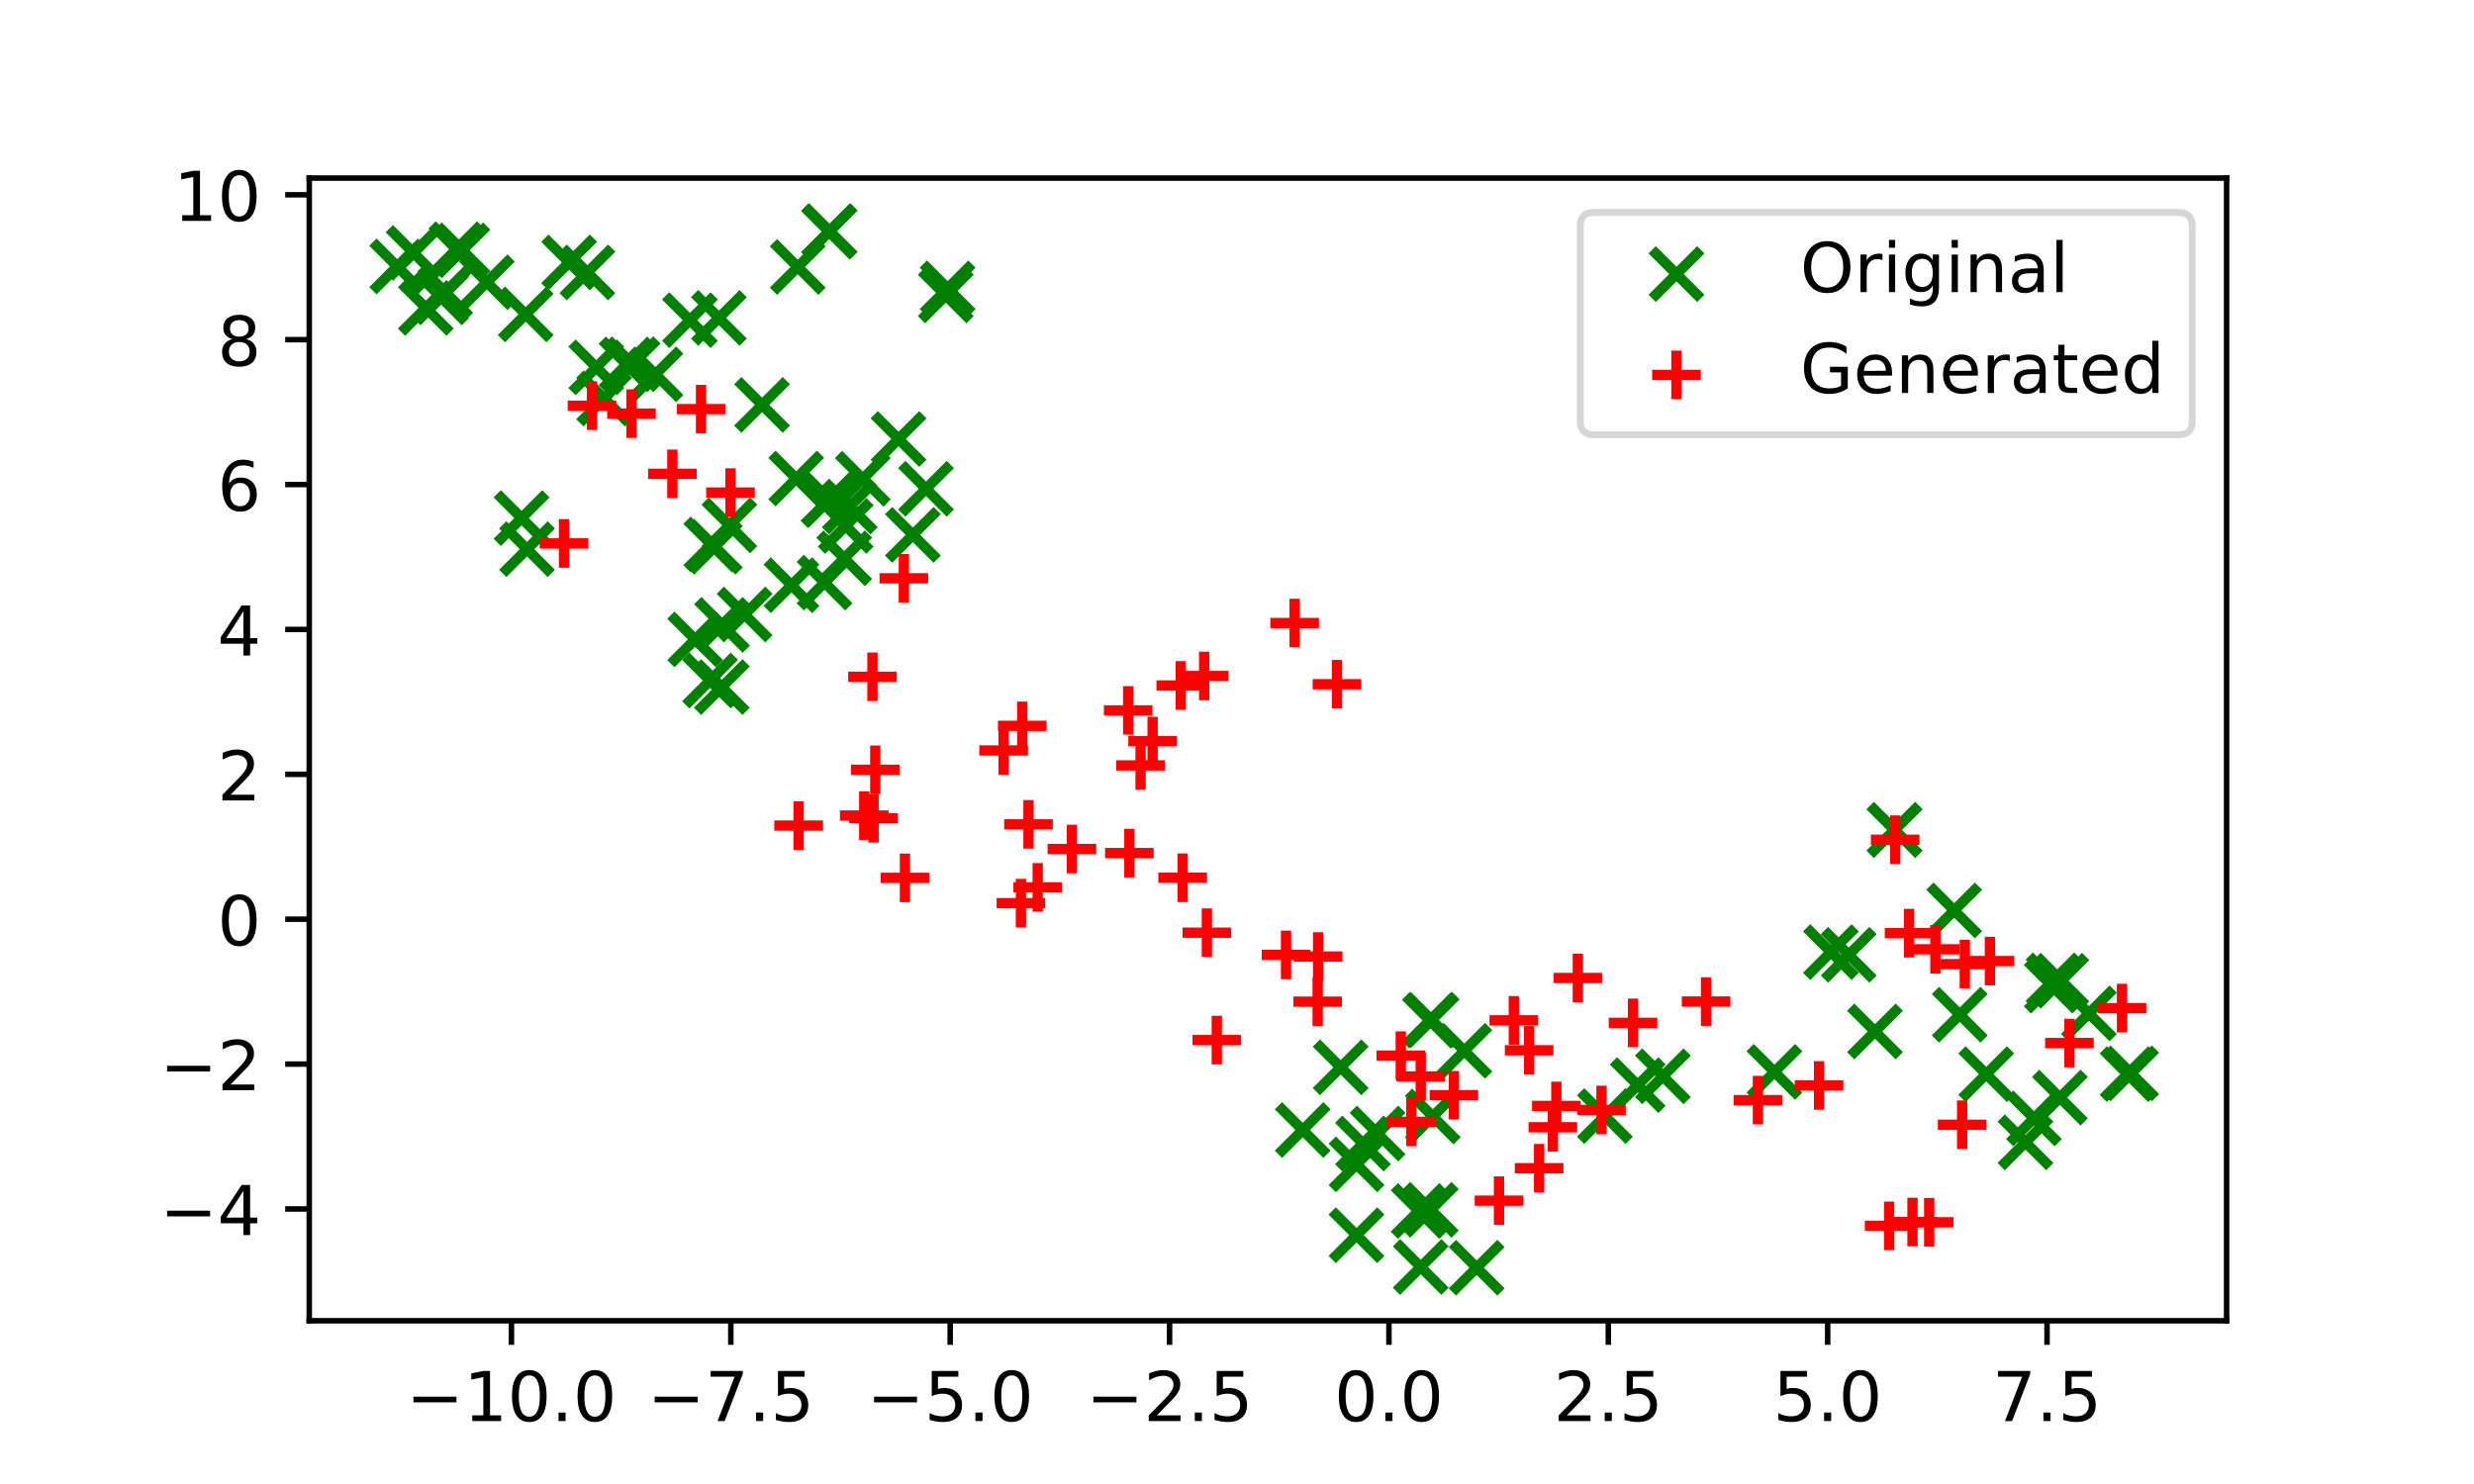 <?xml version="1.0" encoding="utf-8" standalone="no"?>
<!DOCTYPE svg PUBLIC "-//W3C//DTD SVG 1.1//EN"
  "http://www.w3.org/Graphics/SVG/1.1/DTD/svg11.dtd">
<!-- Created with matplotlib (http://matplotlib.org/) -->
<svg height="216pt" version="1.1" viewBox="0 0 360 216" width="360pt" xmlns="http://www.w3.org/2000/svg" xmlns:xlink="http://www.w3.org/1999/xlink">
 <defs>
  <style type="text/css">
*{stroke-linecap:butt;stroke-linejoin:round;}
  </style>
 </defs>
 <g id="figure_1">
  <g id="patch_1">
   <path d="M 0 216 
L 360 216 
L 360 0 
L 0 0 
z
" style="fill:#ffffff;"/>
  </g>
  <g id="axes_1">
   <g id="patch_2">
    <path d="M 45 192.24 
L 324 192.24 
L 324 25.92 
L 45 25.92 
z
" style="fill:#ffffff;"/>
   </g>
   <g id="PathCollection_1">
    <defs>
     <path d="M -3.536 3.536 
L 3.536 -3.536 
M -3.536 -3.536 
L 3.536 3.536 
" id="md88f109636" style="stroke:#008000;stroke-width:1.5;"/>
    </defs>
    <g clip-path="url(#p97d282a41d)">
     <use style="fill:#008000;stroke:#008000;stroke-width:1.5;" x="104.608" xlink:href="#md88f109636" y="46.272"/>
     <use style="fill:#008000;stroke:#008000;stroke-width:1.5;" x="134.75" xlink:href="#md88f109636" y="71.145"/>
     <use style="fill:#008000;stroke:#008000;stroke-width:1.5;" x="295.964" xlink:href="#md88f109636" y="162.786"/>
     <use style="fill:#008000;stroke:#008000;stroke-width:1.5;" x="269.016" xlink:href="#md88f109636" y="138.972"/>
     <use style="fill:#008000;stroke:#008000;stroke-width:1.5;" x="91.172" xlink:href="#md88f109636" y="53.045"/>
     <use style="fill:#008000;stroke:#008000;stroke-width:1.5;" x="125.546" xlink:href="#md88f109636" y="69.685"/>
     <use style="fill:#008000;stroke:#008000;stroke-width:1.5;" x="289.025" xlink:href="#md88f109636" y="156.343"/>
     <use style="fill:#008000;stroke:#008000;stroke-width:1.5;" x="86.771" xlink:href="#md88f109636" y="53.467"/>
     <use style="fill:#008000;stroke:#008000;stroke-width:1.5;" x="123.063" xlink:href="#md88f109636" y="76.55"/>
     <use style="fill:#008000;stroke:#008000;stroke-width:1.5;" x="294.735" xlink:href="#md88f109636" y="166.269"/>
     <use style="fill:#008000;stroke:#008000;stroke-width:1.5;" x="70.84" xlink:href="#md88f109636" y="41.083"/>
     <use style="fill:#008000;stroke:#008000;stroke-width:1.5;" x="110.89" xlink:href="#md88f109636" y="58.937"/>
     <use style="fill:#008000;stroke:#008000;stroke-width:1.5;" x="87.908" xlink:href="#md88f109636" y="58.003"/>
     <use style="fill:#008000;stroke:#008000;stroke-width:1.5;" x="208.064" xlink:href="#md88f109636" y="148.539"/>
     <use style="fill:#008000;stroke:#008000;stroke-width:1.5;" x="137.625" xlink:href="#md88f109636" y="42.993"/>
     <use style="fill:#008000;stroke:#008000;stroke-width:1.5;" x="132.838" xlink:href="#md88f109636" y="77.853"/>
     <use style="fill:#008000;stroke:#008000;stroke-width:1.5;" x="197.399" xlink:href="#md88f109636" y="169.477"/>
     <use style="fill:#008000;stroke:#008000;stroke-width:1.5;" x="82.816" xlink:href="#md88f109636" y="38.201"/>
     <use style="fill:#008000;stroke:#008000;stroke-width:1.5;" x="123.652" xlink:href="#md88f109636" y="73.726"/>
     <use style="fill:#008000;stroke:#008000;stroke-width:1.5;" x="92.054" xlink:href="#md88f109636" y="53.017"/>
     <use style="fill:#008000;stroke:#008000;stroke-width:1.5;" x="208.495" xlink:href="#md88f109636" y="162.506"/>
     <use style="fill:#008000;stroke:#008000;stroke-width:1.5;" x="233.532" xlink:href="#md88f109636" y="162.44"/>
     <use style="fill:#008000;stroke:#008000;stroke-width:1.5;" x="241.971" xlink:href="#md88f109636" y="156.655"/>
     <use style="fill:#008000;stroke:#008000;stroke-width:1.5;" x="285.173" xlink:href="#md88f109636" y="147.696"/>
     <use style="fill:#008000;stroke:#008000;stroke-width:1.5;" x="298.814" xlink:href="#md88f109636" y="142.69"/>
     <use style="fill:#008000;stroke:#008000;stroke-width:1.5;" x="303.962" xlink:href="#md88f109636" y="147.501"/>
     <use style="fill:#008000;stroke:#008000;stroke-width:1.5;" x="206.434" xlink:href="#md88f109636" y="176.258"/>
     <use style="fill:#008000;stroke:#008000;stroke-width:1.5;" x="208.326" xlink:href="#md88f109636" y="148.467"/>
     <use style="fill:#008000;stroke:#008000;stroke-width:1.5;" x="200.457" xlink:href="#md88f109636" y="164.991"/>
     <use style="fill:#008000;stroke:#008000;stroke-width:1.5;" x="120.698" xlink:href="#md88f109636" y="72.734"/>
     <use style="fill:#008000;stroke:#008000;stroke-width:1.5;" x="66.406" xlink:href="#md88f109636" y="36.278"/>
     <use style="fill:#008000;stroke:#008000;stroke-width:1.5;" x="116.083" xlink:href="#md88f109636" y="38.859"/>
     <use style="fill:#008000;stroke:#008000;stroke-width:1.5;" x="275.681" xlink:href="#md88f109636" y="120.807"/>
     <use style="fill:#008000;stroke:#008000;stroke-width:1.5;" x="272.836" xlink:href="#md88f109636" y="150.132"/>
     <use style="fill:#008000;stroke:#008000;stroke-width:1.5;" x="198.331" xlink:href="#md88f109636" y="166.445"/>
     <use style="fill:#008000;stroke:#008000;stroke-width:1.5;" x="122.843" xlink:href="#md88f109636" y="81.265"/>
     <use style="fill:#008000;stroke:#008000;stroke-width:1.5;" x="76.497" xlink:href="#md88f109636" y="45.76"/>
     <use style="fill:#008000;stroke:#008000;stroke-width:1.5;" x="103.496" xlink:href="#md88f109636" y="79.252"/>
     <use style="fill:#008000;stroke:#008000;stroke-width:1.5;" x="100.396" xlink:href="#md88f109636" y="46.599"/>
     <use style="fill:#008000;stroke:#008000;stroke-width:1.5;" x="213.085" xlink:href="#md88f109636" y="152.948"/>
     <use style="fill:#008000;stroke:#008000;stroke-width:1.5;" x="310.12" xlink:href="#md88f109636" y="156.233"/>
     <use style="fill:#008000;stroke:#008000;stroke-width:1.5;" x="95.376" xlink:href="#md88f109636" y="54.485"/>
     <use style="fill:#008000;stroke:#008000;stroke-width:1.5;" x="115.17" xlink:href="#md88f109636" y="85.18"/>
     <use style="fill:#008000;stroke:#008000;stroke-width:1.5;" x="258.205" xlink:href="#md88f109636" y="156.018"/>
     <use style="fill:#008000;stroke:#008000;stroke-width:1.5;" x="206.736" xlink:href="#md88f109636" y="184.415"/>
     <use style="fill:#008000;stroke:#008000;stroke-width:1.5;" x="64.789" xlink:href="#md88f109636" y="42.522"/>
     <use style="fill:#008000;stroke:#008000;stroke-width:1.5;" x="104.014" xlink:href="#md88f109636" y="79.572"/>
     <use style="fill:#008000;stroke:#008000;stroke-width:1.5;" x="309.588" xlink:href="#md88f109636" y="156.34"/>
     <use style="fill:#008000;stroke:#008000;stroke-width:1.5;" x="103.319" xlink:href="#md88f109636" y="99.056"/>
     <use style="fill:#008000;stroke:#008000;stroke-width:1.5;" x="75.894" xlink:href="#md88f109636" y="75.408"/>
     <use style="fill:#008000;stroke:#008000;stroke-width:1.5;" x="197.391" xlink:href="#md88f109636" y="179.79"/>
     <use style="fill:#008000;stroke:#008000;stroke-width:1.5;" x="119.983" xlink:href="#md88f109636" y="84.795"/>
     <use style="fill:#008000;stroke:#008000;stroke-width:1.5;" x="105.064" xlink:href="#md88f109636" y="90.956"/>
     <use style="fill:#008000;stroke:#008000;stroke-width:1.5;" x="76.689" xlink:href="#md88f109636" y="79.932"/>
     <use style="fill:#008000;stroke:#008000;stroke-width:1.5;" x="120.615" xlink:href="#md88f109636" y="33.706"/>
     <use style="fill:#008000;stroke:#008000;stroke-width:1.5;" x="64.19" xlink:href="#md88f109636" y="43.282"/>
     <use style="fill:#008000;stroke:#008000;stroke-width:1.5;" x="284.358" xlink:href="#md88f109636" y="132.519"/>
     <use style="fill:#008000;stroke:#008000;stroke-width:1.5;" x="189.562" xlink:href="#md88f109636" y="164.478"/>
     <use style="fill:#008000;stroke:#008000;stroke-width:1.5;" x="298.55" xlink:href="#md88f109636" y="143.462"/>
     <use style="fill:#008000;stroke:#008000;stroke-width:1.5;" x="195.088" xlink:href="#md88f109636" y="155.351"/>
     <use style="fill:#008000;stroke:#008000;stroke-width:1.5;" x="208.204" xlink:href="#md88f109636" y="176.092"/>
     <use style="fill:#008000;stroke:#008000;stroke-width:1.5;" x="108.349" xlink:href="#md88f109636" y="89.443"/>
     <use style="fill:#008000;stroke:#008000;stroke-width:1.5;" x="238.307" xlink:href="#md88f109636" y="157.94"/>
     <use style="fill:#008000;stroke:#008000;stroke-width:1.5;" x="106.137" xlink:href="#md88f109636" y="76.465"/>
     <use style="fill:#008000;stroke:#008000;stroke-width:1.5;" x="214.878" xlink:href="#md88f109636" y="184.519"/>
     <use style="fill:#008000;stroke:#008000;stroke-width:1.5;" x="299.743" xlink:href="#md88f109636" y="159.762"/>
     <use style="fill:#008000;stroke:#008000;stroke-width:1.5;" x="120.562" xlink:href="#md88f109636" y="72.783"/>
     <use style="fill:#008000;stroke:#008000;stroke-width:1.5;" x="101.154" xlink:href="#md88f109636" y="93.068"/>
     <use style="fill:#008000;stroke:#008000;stroke-width:1.5;" x="275.681" xlink:href="#md88f109636" y="120.801"/>
     <use style="fill:#008000;stroke:#008000;stroke-width:1.5;" x="57.798" xlink:href="#md88f109636" y="38.783"/>
     <use style="fill:#008000;stroke:#008000;stroke-width:1.5;" x="61.963" xlink:href="#md88f109636" y="44.812"/>
     <use style="fill:#008000;stroke:#008000;stroke-width:1.5;" x="266.424" xlink:href="#md88f109636" y="138.584"/>
     <use style="fill:#008000;stroke:#008000;stroke-width:1.5;" x="208.188" xlink:href="#md88f109636" y="148.459"/>
     <use style="fill:#008000;stroke:#008000;stroke-width:1.5;" x="85.475" xlink:href="#md88f109636" y="39.654"/>
     <use style="fill:#008000;stroke:#008000;stroke-width:1.5;" x="299.958" xlink:href="#md88f109636" y="142.751"/>
     <use style="fill:#008000;stroke:#008000;stroke-width:1.5;" x="60.187" xlink:href="#md88f109636" y="36.82"/>
     <use style="fill:#008000;stroke:#008000;stroke-width:1.5;" x="105.035" xlink:href="#md88f109636" y="100.001"/>
     <use style="fill:#008000;stroke:#008000;stroke-width:1.5;" x="137.892" xlink:href="#md88f109636" y="41.974"/>
     <use style="fill:#008000;stroke:#008000;stroke-width:1.5;" x="115.859" xlink:href="#md88f109636" y="69.65"/>
     <use style="fill:#008000;stroke:#008000;stroke-width:1.5;" x="130.752" xlink:href="#md88f109636" y="63.896"/>
     <use style="fill:#008000;stroke:#008000;stroke-width:1.5;" x="67.292" xlink:href="#md88f109636" y="36.434"/>
     <use style="fill:#008000;stroke:#008000;stroke-width:1.5;" x="120.736" xlink:href="#md88f109636" y="33.641"/>
    </g>
   </g>
   <g id="PathCollection_2">
    <defs>
     <path d="M -3.536 0 
L 3.536 0 
M 0 3.536 
L 0 -3.536 
" id="mb9e81df96a" style="stroke:#ff0000;stroke-width:1.5;"/>
    </defs>
    <g clip-path="url(#p97d282a41d)">
     <use style="fill:#ff0000;stroke:#ff0000;stroke-width:1.5;" x="177.061" xlink:href="#mb9e81df96a" y="151.387"/>
     <use style="fill:#ff0000;stroke:#ff0000;stroke-width:1.5;" x="116.209" xlink:href="#mb9e81df96a" y="120.166"/>
     <use style="fill:#ff0000;stroke:#ff0000;stroke-width:1.5;" x="205.369" xlink:href="#mb9e81df96a" y="163.29"/>
     <use style="fill:#ff0000;stroke:#ff0000;stroke-width:1.5;" x="194.548" xlink:href="#mb9e81df96a" y="99.589"/>
     <use style="fill:#ff0000;stroke:#ff0000;stroke-width:1.5;" x="127.113" xlink:href="#mb9e81df96a" y="119.101"/>
     <use style="fill:#ff0000;stroke:#ff0000;stroke-width:1.5;" x="280.726" xlink:href="#mb9e81df96a" y="177.904"/>
     <use style="fill:#ff0000;stroke:#ff0000;stroke-width:1.5;" x="285.905" xlink:href="#mb9e81df96a" y="140.33"/>
     <use style="fill:#ff0000;stroke:#ff0000;stroke-width:1.5;" x="289.559" xlink:href="#mb9e81df96a" y="139.882"/>
     <use style="fill:#ff0000;stroke:#ff0000;stroke-width:1.5;" x="281.626" xlink:href="#mb9e81df96a" y="138.17"/>
     <use style="fill:#ff0000;stroke:#ff0000;stroke-width:1.5;" x="229.594" xlink:href="#mb9e81df96a" y="142.352"/>
     <use style="fill:#ff0000;stroke:#ff0000;stroke-width:1.5;" x="233.038" xlink:href="#mb9e81df96a" y="161.561"/>
     <use style="fill:#ff0000;stroke:#ff0000;stroke-width:1.5;" x="264.698" xlink:href="#mb9e81df96a" y="157.992"/>
     <use style="fill:#ff0000;stroke:#ff0000;stroke-width:1.5;" x="155.976" xlink:href="#mb9e81df96a" y="123.574"/>
     <use style="fill:#ff0000;stroke:#ff0000;stroke-width:1.5;" x="106.297" xlink:href="#mb9e81df96a" y="71.697"/>
     <use style="fill:#ff0000;stroke:#ff0000;stroke-width:1.5;" x="171.817" xlink:href="#mb9e81df96a" y="99.77"/>
     <use style="fill:#ff0000;stroke:#ff0000;stroke-width:1.5;" x="146.039" xlink:href="#mb9e81df96a" y="109.227"/>
     <use style="fill:#ff0000;stroke:#ff0000;stroke-width:1.5;" x="285.515" xlink:href="#mb9e81df96a" y="163.71"/>
     <use style="fill:#ff0000;stroke:#ff0000;stroke-width:1.5;" x="226.47" xlink:href="#mb9e81df96a" y="160.974"/>
     <use style="fill:#ff0000;stroke:#ff0000;stroke-width:1.5;" x="164.169" xlink:href="#mb9e81df96a" y="103.403"/>
     <use style="fill:#ff0000;stroke:#ff0000;stroke-width:1.5;" x="126.954" xlink:href="#mb9e81df96a" y="98.504"/>
     <use style="fill:#ff0000;stroke:#ff0000;stroke-width:1.5;" x="175.616" xlink:href="#mb9e81df96a" y="135.752"/>
     <use style="fill:#ff0000;stroke:#ff0000;stroke-width:1.5;" x="248.26" xlink:href="#mb9e81df96a" y="145.778"/>
     <use style="fill:#ff0000;stroke:#ff0000;stroke-width:1.5;" x="237.626" xlink:href="#mb9e81df96a" y="148.882"/>
     <use style="fill:#ff0000;stroke:#ff0000;stroke-width:1.5;" x="191.737" xlink:href="#mb9e81df96a" y="145.793"/>
     <use style="fill:#ff0000;stroke:#ff0000;stroke-width:1.5;" x="97.84" xlink:href="#mb9e81df96a" y="68.967"/>
     <use style="fill:#ff0000;stroke:#ff0000;stroke-width:1.5;" x="102.011" xlink:href="#mb9e81df96a" y="59.548"/>
     <use style="fill:#ff0000;stroke:#ff0000;stroke-width:1.5;" x="225.965" xlink:href="#mb9e81df96a" y="164.07"/>
     <use style="fill:#ff0000;stroke:#ff0000;stroke-width:1.5;" x="211.564" xlink:href="#mb9e81df96a" y="159.408"/>
     <use style="fill:#ff0000;stroke:#ff0000;stroke-width:1.5;" x="222.511" xlink:href="#mb9e81df96a" y="152.874"/>
     <use style="fill:#ff0000;stroke:#ff0000;stroke-width:1.5;" x="220.283" xlink:href="#mb9e81df96a" y="148.517"/>
     <use style="fill:#ff0000;stroke:#ff0000;stroke-width:1.5;" x="188.388" xlink:href="#mb9e81df96a" y="90.682"/>
     <use style="fill:#ff0000;stroke:#ff0000;stroke-width:1.5;" x="148.56" xlink:href="#mb9e81df96a" y="131.454"/>
     <use style="fill:#ff0000;stroke:#ff0000;stroke-width:1.5;" x="274.891" xlink:href="#mb9e81df96a" y="178.424"/>
     <use style="fill:#ff0000;stroke:#ff0000;stroke-width:1.5;" x="218.125" xlink:href="#mb9e81df96a" y="174.757"/>
     <use style="fill:#ff0000;stroke:#ff0000;stroke-width:1.5;" x="223.963" xlink:href="#mb9e81df96a" y="170.035"/>
     <use style="fill:#ff0000;stroke:#ff0000;stroke-width:1.5;" x="255.801" xlink:href="#mb9e81df96a" y="160.127"/>
     <use style="fill:#ff0000;stroke:#ff0000;stroke-width:1.5;" x="206.736" xlink:href="#mb9e81df96a" y="156.681"/>
     <use style="fill:#ff0000;stroke:#ff0000;stroke-width:1.5;" x="203.831" xlink:href="#mb9e81df96a" y="153.65"/>
     <use style="fill:#ff0000;stroke:#ff0000;stroke-width:1.5;" x="150.999" xlink:href="#mb9e81df96a" y="129.157"/>
     <use style="fill:#ff0000;stroke:#ff0000;stroke-width:1.5;" x="275.773" xlink:href="#mb9e81df96a" y="122.224"/>
     <use style="fill:#ff0000;stroke:#ff0000;stroke-width:1.5;" x="277.797" xlink:href="#mb9e81df96a" y="135.824"/>
     <use style="fill:#ff0000;stroke:#ff0000;stroke-width:1.5;" x="164.342" xlink:href="#mb9e81df96a" y="124.169"/>
     <use style="fill:#ff0000;stroke:#ff0000;stroke-width:1.5;" x="191.806" xlink:href="#mb9e81df96a" y="139.227"/>
     <use style="fill:#ff0000;stroke:#ff0000;stroke-width:1.5;" x="131.522" xlink:href="#mb9e81df96a" y="84.172"/>
     <use style="fill:#ff0000;stroke:#ff0000;stroke-width:1.5;" x="125.759" xlink:href="#mb9e81df96a" y="118.708"/>
     <use style="fill:#ff0000;stroke:#ff0000;stroke-width:1.5;" x="149.661" xlink:href="#mb9e81df96a" y="119.99"/>
     <use style="fill:#ff0000;stroke:#ff0000;stroke-width:1.5;" x="175.22" xlink:href="#mb9e81df96a" y="98.391"/>
     <use style="fill:#ff0000;stroke:#ff0000;stroke-width:1.5;" x="127.366" xlink:href="#mb9e81df96a" y="112.044"/>
     <use style="fill:#ff0000;stroke:#ff0000;stroke-width:1.5;" x="82.071" xlink:href="#mb9e81df96a" y="79.1"/>
     <use style="fill:#ff0000;stroke:#ff0000;stroke-width:1.5;" x="131.683" xlink:href="#mb9e81df96a" y="127.777"/>
     <use style="fill:#ff0000;stroke:#ff0000;stroke-width:1.5;" x="187.134" xlink:href="#mb9e81df96a" y="138.992"/>
     <use style="fill:#ff0000;stroke:#ff0000;stroke-width:1.5;" x="172.089" xlink:href="#mb9e81df96a" y="127.76"/>
     <use style="fill:#ff0000;stroke:#ff0000;stroke-width:1.5;" x="308.783" xlink:href="#mb9e81df96a" y="146.734"/>
     <use style="fill:#ff0000;stroke:#ff0000;stroke-width:1.5;" x="301.13" xlink:href="#mb9e81df96a" y="151.818"/>
     <use style="fill:#ff0000;stroke:#ff0000;stroke-width:1.5;" x="167.721" xlink:href="#mb9e81df96a" y="107.872"/>
     <use style="fill:#ff0000;stroke:#ff0000;stroke-width:1.5;" x="165.97" xlink:href="#mb9e81df96a" y="111.411"/>
     <use style="fill:#ff0000;stroke:#ff0000;stroke-width:1.5;" x="148.754" xlink:href="#mb9e81df96a" y="105.65"/>
     <use style="fill:#ff0000;stroke:#ff0000;stroke-width:1.5;" x="91.891" xlink:href="#mb9e81df96a" y="60.206"/>
     <use style="fill:#ff0000;stroke:#ff0000;stroke-width:1.5;" x="86.146" xlink:href="#mb9e81df96a" y="59.047"/>
     <use style="fill:#ff0000;stroke:#ff0000;stroke-width:1.5;" x="278.294" xlink:href="#mb9e81df96a" y="177.87"/>
    </g>
   </g>
   <g id="matplotlib.axis_1">
    <g id="xtick_1">
     <g id="line2d_1">
      <defs>
       <path d="M 0 0 
L 0 3.5 
" id="m511735a2bc" style="stroke:#000000;stroke-width:0.8;"/>
      </defs>
      <g>
       <use style="stroke:#000000;stroke-width:0.8;" x="74.423" xlink:href="#m511735a2bc" y="192.24"/>
      </g>
     </g>
     <g id="text_1">
      <!-- −10.0 -->
      <defs>
       <path d="M 10.594 35.5 
L 73.188 35.5 
L 73.188 27.203 
L 10.594 27.203 
z
" id="DejaVuSans-2212"/>
       <path d="M 12.406 8.297 
L 28.516 8.297 
L 28.516 63.922 
L 10.984 60.406 
L 10.984 69.391 
L 28.422 72.906 
L 38.281 72.906 
L 38.281 8.297 
L 54.391 8.297 
L 54.391 0 
L 12.406 0 
z
" id="DejaVuSans-31"/>
       <path d="M 31.781 66.406 
Q 24.172 66.406 20.328 58.906 
Q 16.5 51.422 16.5 36.375 
Q 16.5 21.391 20.328 13.891 
Q 24.172 6.391 31.781 6.391 
Q 39.453 6.391 43.281 13.891 
Q 47.125 21.391 47.125 36.375 
Q 47.125 51.422 43.281 58.906 
Q 39.453 66.406 31.781 66.406 
z
M 31.781 74.219 
Q 44.047 74.219 50.516 64.516 
Q 56.984 54.828 56.984 36.375 
Q 56.984 17.969 50.516 8.266 
Q 44.047 -1.422 31.781 -1.422 
Q 19.531 -1.422 13.062 8.266 
Q 6.594 17.969 6.594 36.375 
Q 6.594 54.828 13.062 64.516 
Q 19.531 74.219 31.781 74.219 
z
" id="DejaVuSans-30"/>
       <path d="M 10.688 12.406 
L 21 12.406 
L 21 0 
L 10.688 0 
z
" id="DejaVuSans-2e"/>
      </defs>
      <g transform="translate(59.1 206.838)scale(0.1 -0.1)">
       <use xlink:href="#DejaVuSans-2212"/>
       <use x="83.789" xlink:href="#DejaVuSans-31"/>
       <use x="147.412" xlink:href="#DejaVuSans-30"/>
       <use x="211.035" xlink:href="#DejaVuSans-2e"/>
       <use x="242.822" xlink:href="#DejaVuSans-30"/>
      </g>
     </g>
    </g>
    <g id="xtick_2">
     <g id="line2d_2">
      <g>
       <use style="stroke:#000000;stroke-width:0.8;" x="106.344" xlink:href="#m511735a2bc" y="192.24"/>
      </g>
     </g>
     <g id="text_2">
      <!-- −7.5 -->
      <defs>
       <path d="M 8.203 72.906 
L 55.078 72.906 
L 55.078 68.703 
L 28.609 0 
L 18.312 0 
L 43.219 64.594 
L 8.203 64.594 
z
" id="DejaVuSans-37"/>
       <path d="M 10.797 72.906 
L 49.516 72.906 
L 49.516 64.594 
L 19.828 64.594 
L 19.828 46.734 
Q 21.969 47.469 24.109 47.828 
Q 26.266 48.188 28.422 48.188 
Q 40.625 48.188 47.75 41.5 
Q 54.891 34.812 54.891 23.391 
Q 54.891 11.625 47.562 5.094 
Q 40.234 -1.422 26.906 -1.422 
Q 22.312 -1.422 17.547 -0.641 
Q 12.797 0.141 7.719 1.703 
L 7.719 11.625 
Q 12.109 9.234 16.797 8.062 
Q 21.484 6.891 26.703 6.891 
Q 35.156 6.891 40.078 11.328 
Q 45.016 15.766 45.016 23.391 
Q 45.016 31 40.078 35.438 
Q 35.156 39.891 26.703 39.891 
Q 22.75 39.891 18.812 39.016 
Q 14.891 38.141 10.797 36.281 
z
" id="DejaVuSans-35"/>
      </defs>
      <g transform="translate(94.203 206.838)scale(0.1 -0.1)">
       <use xlink:href="#DejaVuSans-2212"/>
       <use x="83.789" xlink:href="#DejaVuSans-37"/>
       <use x="147.412" xlink:href="#DejaVuSans-2e"/>
       <use x="179.199" xlink:href="#DejaVuSans-35"/>
      </g>
     </g>
    </g>
    <g id="xtick_3">
     <g id="line2d_3">
      <g>
       <use style="stroke:#000000;stroke-width:0.8;" x="138.265" xlink:href="#m511735a2bc" y="192.24"/>
      </g>
     </g>
     <g id="text_3">
      <!-- −5.0 -->
      <g transform="translate(126.124 206.838)scale(0.1 -0.1)">
       <use xlink:href="#DejaVuSans-2212"/>
       <use x="83.789" xlink:href="#DejaVuSans-35"/>
       <use x="147.412" xlink:href="#DejaVuSans-2e"/>
       <use x="179.199" xlink:href="#DejaVuSans-30"/>
      </g>
     </g>
    </g>
    <g id="xtick_4">
     <g id="line2d_4">
      <g>
       <use style="stroke:#000000;stroke-width:0.8;" x="170.187" xlink:href="#m511735a2bc" y="192.24"/>
      </g>
     </g>
     <g id="text_4">
      <!-- −2.5 -->
      <defs>
       <path d="M 19.188 8.297 
L 53.609 8.297 
L 53.609 0 
L 7.328 0 
L 7.328 8.297 
Q 12.938 14.109 22.625 23.891 
Q 32.328 33.688 34.812 36.531 
Q 39.547 41.844 41.422 45.531 
Q 43.312 49.219 43.312 52.781 
Q 43.312 58.594 39.234 62.25 
Q 35.156 65.922 28.609 65.922 
Q 23.969 65.922 18.812 64.312 
Q 13.672 62.703 7.812 59.422 
L 7.812 69.391 
Q 13.766 71.781 18.938 73 
Q 24.125 74.219 28.422 74.219 
Q 39.75 74.219 46.484 68.547 
Q 53.219 62.891 53.219 53.422 
Q 53.219 48.922 51.531 44.891 
Q 49.859 40.875 45.406 35.406 
Q 44.188 33.984 37.641 27.219 
Q 31.109 20.453 19.188 8.297 
z
" id="DejaVuSans-32"/>
      </defs>
      <g transform="translate(158.045 206.838)scale(0.1 -0.1)">
       <use xlink:href="#DejaVuSans-2212"/>
       <use x="83.789" xlink:href="#DejaVuSans-32"/>
       <use x="147.412" xlink:href="#DejaVuSans-2e"/>
       <use x="179.199" xlink:href="#DejaVuSans-35"/>
      </g>
     </g>
    </g>
    <g id="xtick_5">
     <g id="line2d_5">
      <g>
       <use style="stroke:#000000;stroke-width:0.8;" x="202.108" xlink:href="#m511735a2bc" y="192.24"/>
      </g>
     </g>
     <g id="text_5">
      <!-- 0.0 -->
      <g transform="translate(194.157 206.838)scale(0.1 -0.1)">
       <use xlink:href="#DejaVuSans-30"/>
       <use x="63.623" xlink:href="#DejaVuSans-2e"/>
       <use x="95.41" xlink:href="#DejaVuSans-30"/>
      </g>
     </g>
    </g>
    <g id="xtick_6">
     <g id="line2d_6">
      <g>
       <use style="stroke:#000000;stroke-width:0.8;" x="234.03" xlink:href="#m511735a2bc" y="192.24"/>
      </g>
     </g>
     <g id="text_6">
      <!-- 2.5 -->
      <g transform="translate(226.078 206.838)scale(0.1 -0.1)">
       <use xlink:href="#DejaVuSans-32"/>
       <use x="63.623" xlink:href="#DejaVuSans-2e"/>
       <use x="95.41" xlink:href="#DejaVuSans-35"/>
      </g>
     </g>
    </g>
    <g id="xtick_7">
     <g id="line2d_7">
      <g>
       <use style="stroke:#000000;stroke-width:0.8;" x="265.951" xlink:href="#m511735a2bc" y="192.24"/>
      </g>
     </g>
     <g id="text_7">
      <!-- 5.0 -->
      <g transform="translate(257.999 206.838)scale(0.1 -0.1)">
       <use xlink:href="#DejaVuSans-35"/>
       <use x="63.623" xlink:href="#DejaVuSans-2e"/>
       <use x="95.41" xlink:href="#DejaVuSans-30"/>
      </g>
     </g>
    </g>
    <g id="xtick_8">
     <g id="line2d_8">
      <g>
       <use style="stroke:#000000;stroke-width:0.8;" x="297.872" xlink:href="#m511735a2bc" y="192.24"/>
      </g>
     </g>
     <g id="text_8">
      <!-- 7.5 -->
      <g transform="translate(289.921 206.838)scale(0.1 -0.1)">
       <use xlink:href="#DejaVuSans-37"/>
       <use x="63.623" xlink:href="#DejaVuSans-2e"/>
       <use x="95.41" xlink:href="#DejaVuSans-35"/>
      </g>
     </g>
    </g>
   </g>
   <g id="matplotlib.axis_2">
    <g id="ytick_1">
     <g id="line2d_9">
      <defs>
       <path d="M 0 0 
L -3.5 0 
" id="m0b91ca85ae" style="stroke:#000000;stroke-width:0.8;"/>
      </defs>
      <g>
       <use style="stroke:#000000;stroke-width:0.8;" x="45" xlink:href="#m0b91ca85ae" y="175.968"/>
      </g>
     </g>
     <g id="text_9">
      <!-- −4 -->
      <defs>
       <path d="M 37.797 64.312 
L 12.891 25.391 
L 37.797 25.391 
z
M 35.203 72.906 
L 47.609 72.906 
L 47.609 25.391 
L 58.016 25.391 
L 58.016 17.188 
L 47.609 17.188 
L 47.609 0 
L 37.797 0 
L 37.797 17.188 
L 4.891 17.188 
L 4.891 26.703 
z
" id="DejaVuSans-34"/>
      </defs>
      <g transform="translate(23.258 179.767)scale(0.1 -0.1)">
       <use xlink:href="#DejaVuSans-2212"/>
       <use x="83.789" xlink:href="#DejaVuSans-34"/>
      </g>
     </g>
    </g>
    <g id="ytick_2">
     <g id="line2d_10">
      <g>
       <use style="stroke:#000000;stroke-width:0.8;" x="45" xlink:href="#m0b91ca85ae" y="154.88"/>
      </g>
     </g>
     <g id="text_10">
      <!-- −2 -->
      <g transform="translate(23.258 158.679)scale(0.1 -0.1)">
       <use xlink:href="#DejaVuSans-2212"/>
       <use x="83.789" xlink:href="#DejaVuSans-32"/>
      </g>
     </g>
    </g>
    <g id="ytick_3">
     <g id="line2d_11">
      <g>
       <use style="stroke:#000000;stroke-width:0.8;" x="45" xlink:href="#m0b91ca85ae" y="133.792"/>
      </g>
     </g>
     <g id="text_11">
      <!-- 0 -->
      <g transform="translate(31.637 137.591)scale(0.1 -0.1)">
       <use xlink:href="#DejaVuSans-30"/>
      </g>
     </g>
    </g>
    <g id="ytick_4">
     <g id="line2d_12">
      <g>
       <use style="stroke:#000000;stroke-width:0.8;" x="45" xlink:href="#m0b91ca85ae" y="112.704"/>
      </g>
     </g>
     <g id="text_12">
      <!-- 2 -->
      <g transform="translate(31.637 116.503)scale(0.1 -0.1)">
       <use xlink:href="#DejaVuSans-32"/>
      </g>
     </g>
    </g>
    <g id="ytick_5">
     <g id="line2d_13">
      <g>
       <use style="stroke:#000000;stroke-width:0.8;" x="45" xlink:href="#m0b91ca85ae" y="91.615"/>
      </g>
     </g>
     <g id="text_13">
      <!-- 4 -->
      <g transform="translate(31.637 95.415)scale(0.1 -0.1)">
       <use xlink:href="#DejaVuSans-34"/>
      </g>
     </g>
    </g>
    <g id="ytick_6">
     <g id="line2d_14">
      <g>
       <use style="stroke:#000000;stroke-width:0.8;" x="45" xlink:href="#m0b91ca85ae" y="70.527"/>
      </g>
     </g>
     <g id="text_14">
      <!-- 6 -->
      <defs>
       <path d="M 33.016 40.375 
Q 26.375 40.375 22.484 35.828 
Q 18.609 31.297 18.609 23.391 
Q 18.609 15.531 22.484 10.953 
Q 26.375 6.391 33.016 6.391 
Q 39.656 6.391 43.531 10.953 
Q 47.406 15.531 47.406 23.391 
Q 47.406 31.297 43.531 35.828 
Q 39.656 40.375 33.016 40.375 
z
M 52.594 71.297 
L 52.594 62.312 
Q 48.875 64.062 45.094 64.984 
Q 41.312 65.922 37.594 65.922 
Q 27.828 65.922 22.672 59.328 
Q 17.531 52.734 16.797 39.406 
Q 19.672 43.656 24.016 45.922 
Q 28.375 48.188 33.594 48.188 
Q 44.578 48.188 50.953 41.516 
Q 57.328 34.859 57.328 23.391 
Q 57.328 12.156 50.688 5.359 
Q 44.047 -1.422 33.016 -1.422 
Q 20.359 -1.422 13.672 8.266 
Q 6.984 17.969 6.984 36.375 
Q 6.984 53.656 15.188 63.938 
Q 23.391 74.219 37.203 74.219 
Q 40.922 74.219 44.703 73.484 
Q 48.484 72.75 52.594 71.297 
z
" id="DejaVuSans-36"/>
      </defs>
      <g transform="translate(31.637 74.327)scale(0.1 -0.1)">
       <use xlink:href="#DejaVuSans-36"/>
      </g>
     </g>
    </g>
    <g id="ytick_7">
     <g id="line2d_15">
      <g>
       <use style="stroke:#000000;stroke-width:0.8;" x="45" xlink:href="#m0b91ca85ae" y="49.439"/>
      </g>
     </g>
     <g id="text_15">
      <!-- 8 -->
      <defs>
       <path d="M 31.781 34.625 
Q 24.75 34.625 20.719 30.859 
Q 16.703 27.094 16.703 20.516 
Q 16.703 13.922 20.719 10.156 
Q 24.75 6.391 31.781 6.391 
Q 38.812 6.391 42.859 10.172 
Q 46.922 13.969 46.922 20.516 
Q 46.922 27.094 42.891 30.859 
Q 38.875 34.625 31.781 34.625 
z
M 21.922 38.812 
Q 15.578 40.375 12.031 44.719 
Q 8.5 49.078 8.5 55.328 
Q 8.5 64.062 14.719 69.141 
Q 20.953 74.219 31.781 74.219 
Q 42.672 74.219 48.875 69.141 
Q 55.078 64.062 55.078 55.328 
Q 55.078 49.078 51.531 44.719 
Q 48 40.375 41.703 38.812 
Q 48.828 37.156 52.797 32.312 
Q 56.781 27.484 56.781 20.516 
Q 56.781 9.906 50.312 4.234 
Q 43.844 -1.422 31.781 -1.422 
Q 19.734 -1.422 13.25 4.234 
Q 6.781 9.906 6.781 20.516 
Q 6.781 27.484 10.781 32.312 
Q 14.797 37.156 21.922 38.812 
z
M 18.312 54.391 
Q 18.312 48.734 21.844 45.562 
Q 25.391 42.391 31.781 42.391 
Q 38.141 42.391 41.719 45.562 
Q 45.312 48.734 45.312 54.391 
Q 45.312 60.062 41.719 63.234 
Q 38.141 66.406 31.781 66.406 
Q 25.391 66.406 21.844 63.234 
Q 18.312 60.062 18.312 54.391 
z
" id="DejaVuSans-38"/>
      </defs>
      <g transform="translate(31.637 53.238)scale(0.1 -0.1)">
       <use xlink:href="#DejaVuSans-38"/>
      </g>
     </g>
    </g>
    <g id="ytick_8">
     <g id="line2d_16">
      <g>
       <use style="stroke:#000000;stroke-width:0.8;" x="45" xlink:href="#m0b91ca85ae" y="28.351"/>
      </g>
     </g>
     <g id="text_16">
      <!-- 10 -->
      <g transform="translate(25.275 32.15)scale(0.1 -0.1)">
       <use xlink:href="#DejaVuSans-31"/>
       <use x="63.623" xlink:href="#DejaVuSans-30"/>
      </g>
     </g>
    </g>
   </g>
   <g id="patch_3">
    <path d="M 45 192.24 
L 45 25.92 
" style="fill:none;stroke:#000000;stroke-linecap:square;stroke-linejoin:miter;stroke-width:0.8;"/>
   </g>
   <g id="patch_4">
    <path d="M 324 192.24 
L 324 25.92 
" style="fill:none;stroke:#000000;stroke-linecap:square;stroke-linejoin:miter;stroke-width:0.8;"/>
   </g>
   <g id="patch_5">
    <path d="M 45 192.24 
L 324 192.24 
" style="fill:none;stroke:#000000;stroke-linecap:square;stroke-linejoin:miter;stroke-width:0.8;"/>
   </g>
   <g id="patch_6">
    <path d="M 45 25.92 
L 324 25.92 
" style="fill:none;stroke:#000000;stroke-linecap:square;stroke-linejoin:miter;stroke-width:0.8;"/>
   </g>
   <g id="legend_1">
    <g id="patch_7">
     <path d="M 231.947 63.276 
L 317 63.276 
Q 319 63.276 319 61.276 
L 319 32.92 
Q 319 30.92 317 30.92 
L 231.947 30.92 
Q 229.947 30.92 229.947 32.92 
L 229.947 61.276 
Q 229.947 63.276 231.947 63.276 
z
" style="fill:#ffffff;opacity:0.8;stroke:#cccccc;stroke-linejoin:miter;"/>
    </g>
    <g id="PathCollection_3">
     <g>
      <use style="fill:#008000;stroke:#008000;stroke-width:1.5;" x="243.947" xlink:href="#md88f109636" y="39.893"/>
     </g>
    </g>
    <g id="text_17">
     <!-- Original -->
     <defs>
      <path d="M 39.406 66.219 
Q 28.656 66.219 22.328 58.203 
Q 16.016 50.203 16.016 36.375 
Q 16.016 22.609 22.328 14.594 
Q 28.656 6.594 39.406 6.594 
Q 50.141 6.594 56.422 14.594 
Q 62.703 22.609 62.703 36.375 
Q 62.703 50.203 56.422 58.203 
Q 50.141 66.219 39.406 66.219 
z
M 39.406 74.219 
Q 54.734 74.219 63.906 63.938 
Q 73.094 53.656 73.094 36.375 
Q 73.094 19.141 63.906 8.859 
Q 54.734 -1.422 39.406 -1.422 
Q 24.031 -1.422 14.812 8.828 
Q 5.609 19.094 5.609 36.375 
Q 5.609 53.656 14.812 63.938 
Q 24.031 74.219 39.406 74.219 
z
" id="DejaVuSans-4f"/>
      <path d="M 41.109 46.297 
Q 39.594 47.172 37.812 47.578 
Q 36.031 48 33.891 48 
Q 26.266 48 22.188 43.047 
Q 18.109 38.094 18.109 28.812 
L 18.109 0 
L 9.078 0 
L 9.078 54.688 
L 18.109 54.688 
L 18.109 46.188 
Q 20.953 51.172 25.484 53.578 
Q 30.031 56 36.531 56 
Q 37.453 56 38.578 55.875 
Q 39.703 55.766 41.062 55.516 
z
" id="DejaVuSans-72"/>
      <path d="M 9.422 54.688 
L 18.406 54.688 
L 18.406 0 
L 9.422 0 
z
M 9.422 75.984 
L 18.406 75.984 
L 18.406 64.594 
L 9.422 64.594 
z
" id="DejaVuSans-69"/>
      <path d="M 45.406 27.984 
Q 45.406 37.75 41.375 43.109 
Q 37.359 48.484 30.078 48.484 
Q 22.859 48.484 18.828 43.109 
Q 14.797 37.75 14.797 27.984 
Q 14.797 18.266 18.828 12.891 
Q 22.859 7.516 30.078 7.516 
Q 37.359 7.516 41.375 12.891 
Q 45.406 18.266 45.406 27.984 
z
M 54.391 6.781 
Q 54.391 -7.172 48.188 -13.984 
Q 42 -20.797 29.203 -20.797 
Q 24.469 -20.797 20.266 -20.094 
Q 16.062 -19.391 12.109 -17.922 
L 12.109 -9.188 
Q 16.062 -11.328 19.922 -12.344 
Q 23.781 -13.375 27.781 -13.375 
Q 36.625 -13.375 41.016 -8.766 
Q 45.406 -4.156 45.406 5.172 
L 45.406 9.625 
Q 42.625 4.781 38.281 2.391 
Q 33.938 0 27.875 0 
Q 17.828 0 11.672 7.656 
Q 5.516 15.328 5.516 27.984 
Q 5.516 40.672 11.672 48.328 
Q 17.828 56 27.875 56 
Q 33.938 56 38.281 53.609 
Q 42.625 51.219 45.406 46.391 
L 45.406 54.688 
L 54.391 54.688 
z
" id="DejaVuSans-67"/>
      <path d="M 54.891 33.016 
L 54.891 0 
L 45.906 0 
L 45.906 32.719 
Q 45.906 40.484 42.875 44.328 
Q 39.844 48.188 33.797 48.188 
Q 26.516 48.188 22.312 43.547 
Q 18.109 38.922 18.109 30.906 
L 18.109 0 
L 9.078 0 
L 9.078 54.688 
L 18.109 54.688 
L 18.109 46.188 
Q 21.344 51.125 25.703 53.562 
Q 30.078 56 35.797 56 
Q 45.219 56 50.047 50.172 
Q 54.891 44.344 54.891 33.016 
z
" id="DejaVuSans-6e"/>
      <path d="M 34.281 27.484 
Q 23.391 27.484 19.188 25 
Q 14.984 22.516 14.984 16.5 
Q 14.984 11.719 18.141 8.906 
Q 21.297 6.109 26.703 6.109 
Q 34.188 6.109 38.703 11.406 
Q 43.219 16.703 43.219 25.484 
L 43.219 27.484 
z
M 52.203 31.203 
L 52.203 0 
L 43.219 0 
L 43.219 8.297 
Q 40.141 3.328 35.547 0.953 
Q 30.953 -1.422 24.312 -1.422 
Q 15.922 -1.422 10.953 3.297 
Q 6 8.016 6 15.922 
Q 6 25.141 12.172 29.828 
Q 18.359 34.516 30.609 34.516 
L 43.219 34.516 
L 43.219 35.406 
Q 43.219 41.609 39.141 45 
Q 35.062 48.391 27.688 48.391 
Q 23 48.391 18.547 47.266 
Q 14.109 46.141 10.016 43.891 
L 10.016 52.203 
Q 14.938 54.109 19.578 55.047 
Q 24.219 56 28.609 56 
Q 40.484 56 46.344 49.844 
Q 52.203 43.703 52.203 31.203 
z
" id="DejaVuSans-61"/>
      <path d="M 9.422 75.984 
L 18.406 75.984 
L 18.406 0 
L 9.422 0 
z
" id="DejaVuSans-6c"/>
     </defs>
     <g transform="translate(261.947 42.518)scale(0.1 -0.1)">
      <use xlink:href="#DejaVuSans-4f"/>
      <use x="78.711" xlink:href="#DejaVuSans-72"/>
      <use x="119.824" xlink:href="#DejaVuSans-69"/>
      <use x="147.607" xlink:href="#DejaVuSans-67"/>
      <use x="211.084" xlink:href="#DejaVuSans-69"/>
      <use x="238.867" xlink:href="#DejaVuSans-6e"/>
      <use x="302.246" xlink:href="#DejaVuSans-61"/>
      <use x="363.525" xlink:href="#DejaVuSans-6c"/>
     </g>
    </g>
    <g id="PathCollection_4">
     <g>
      <use style="fill:#ff0000;stroke:#ff0000;stroke-width:1.5;" x="243.947" xlink:href="#mb9e81df96a" y="54.572"/>
     </g>
    </g>
    <g id="text_18">
     <!-- Generated -->
     <defs>
      <path d="M 59.516 10.406 
L 59.516 29.984 
L 43.406 29.984 
L 43.406 38.094 
L 69.281 38.094 
L 69.281 6.781 
Q 63.578 2.734 56.688 0.656 
Q 49.812 -1.422 42 -1.422 
Q 24.906 -1.422 15.25 8.562 
Q 5.609 18.562 5.609 36.375 
Q 5.609 54.25 15.25 64.234 
Q 24.906 74.219 42 74.219 
Q 49.125 74.219 55.547 72.453 
Q 61.969 70.703 67.391 67.281 
L 67.391 56.781 
Q 61.922 61.422 55.766 63.766 
Q 49.609 66.109 42.828 66.109 
Q 29.438 66.109 22.719 58.641 
Q 16.016 51.172 16.016 36.375 
Q 16.016 21.625 22.719 14.156 
Q 29.438 6.688 42.828 6.688 
Q 48.047 6.688 52.141 7.594 
Q 56.25 8.5 59.516 10.406 
z
" id="DejaVuSans-47"/>
      <path d="M 56.203 29.594 
L 56.203 25.203 
L 14.891 25.203 
Q 15.484 15.922 20.484 11.062 
Q 25.484 6.203 34.422 6.203 
Q 39.594 6.203 44.453 7.469 
Q 49.312 8.734 54.109 11.281 
L 54.109 2.781 
Q 49.266 0.734 44.188 -0.344 
Q 39.109 -1.422 33.891 -1.422 
Q 20.797 -1.422 13.156 6.188 
Q 5.516 13.812 5.516 26.812 
Q 5.516 40.234 12.766 48.109 
Q 20.016 56 32.328 56 
Q 43.359 56 49.781 48.891 
Q 56.203 41.797 56.203 29.594 
z
M 47.219 32.234 
Q 47.125 39.594 43.094 43.984 
Q 39.062 48.391 32.422 48.391 
Q 24.906 48.391 20.391 44.141 
Q 15.875 39.891 15.188 32.172 
z
" id="DejaVuSans-65"/>
      <path d="M 18.312 70.219 
L 18.312 54.688 
L 36.812 54.688 
L 36.812 47.703 
L 18.312 47.703 
L 18.312 18.016 
Q 18.312 11.328 20.141 9.422 
Q 21.969 7.516 27.594 7.516 
L 36.812 7.516 
L 36.812 0 
L 27.594 0 
Q 17.188 0 13.234 3.875 
Q 9.281 7.766 9.281 18.016 
L 9.281 47.703 
L 2.688 47.703 
L 2.688 54.688 
L 9.281 54.688 
L 9.281 70.219 
z
" id="DejaVuSans-74"/>
      <path d="M 45.406 46.391 
L 45.406 75.984 
L 54.391 75.984 
L 54.391 0 
L 45.406 0 
L 45.406 8.203 
Q 42.578 3.328 38.25 0.953 
Q 33.938 -1.422 27.875 -1.422 
Q 17.969 -1.422 11.734 6.484 
Q 5.516 14.406 5.516 27.297 
Q 5.516 40.188 11.734 48.094 
Q 17.969 56 27.875 56 
Q 33.938 56 38.25 53.625 
Q 42.578 51.266 45.406 46.391 
z
M 14.797 27.297 
Q 14.797 17.391 18.875 11.75 
Q 22.953 6.109 30.078 6.109 
Q 37.203 6.109 41.297 11.75 
Q 45.406 17.391 45.406 27.297 
Q 45.406 37.203 41.297 42.844 
Q 37.203 48.484 30.078 48.484 
Q 22.953 48.484 18.875 42.844 
Q 14.797 37.203 14.797 27.297 
z
" id="DejaVuSans-64"/>
     </defs>
     <g transform="translate(261.947 57.197)scale(0.1 -0.1)">
      <use xlink:href="#DejaVuSans-47"/>
      <use x="77.49" xlink:href="#DejaVuSans-65"/>
      <use x="139.014" xlink:href="#DejaVuSans-6e"/>
      <use x="202.393" xlink:href="#DejaVuSans-65"/>
      <use x="263.916" xlink:href="#DejaVuSans-72"/>
      <use x="305.029" xlink:href="#DejaVuSans-61"/>
      <use x="366.309" xlink:href="#DejaVuSans-74"/>
      <use x="405.518" xlink:href="#DejaVuSans-65"/>
      <use x="467.041" xlink:href="#DejaVuSans-64"/>
     </g>
    </g>
   </g>
  </g>
 </g>
 <defs>
  <clipPath id="p97d282a41d">
   <rect height="166.32" width="279" x="45" y="25.92"/>
  </clipPath>
 </defs>
</svg>
